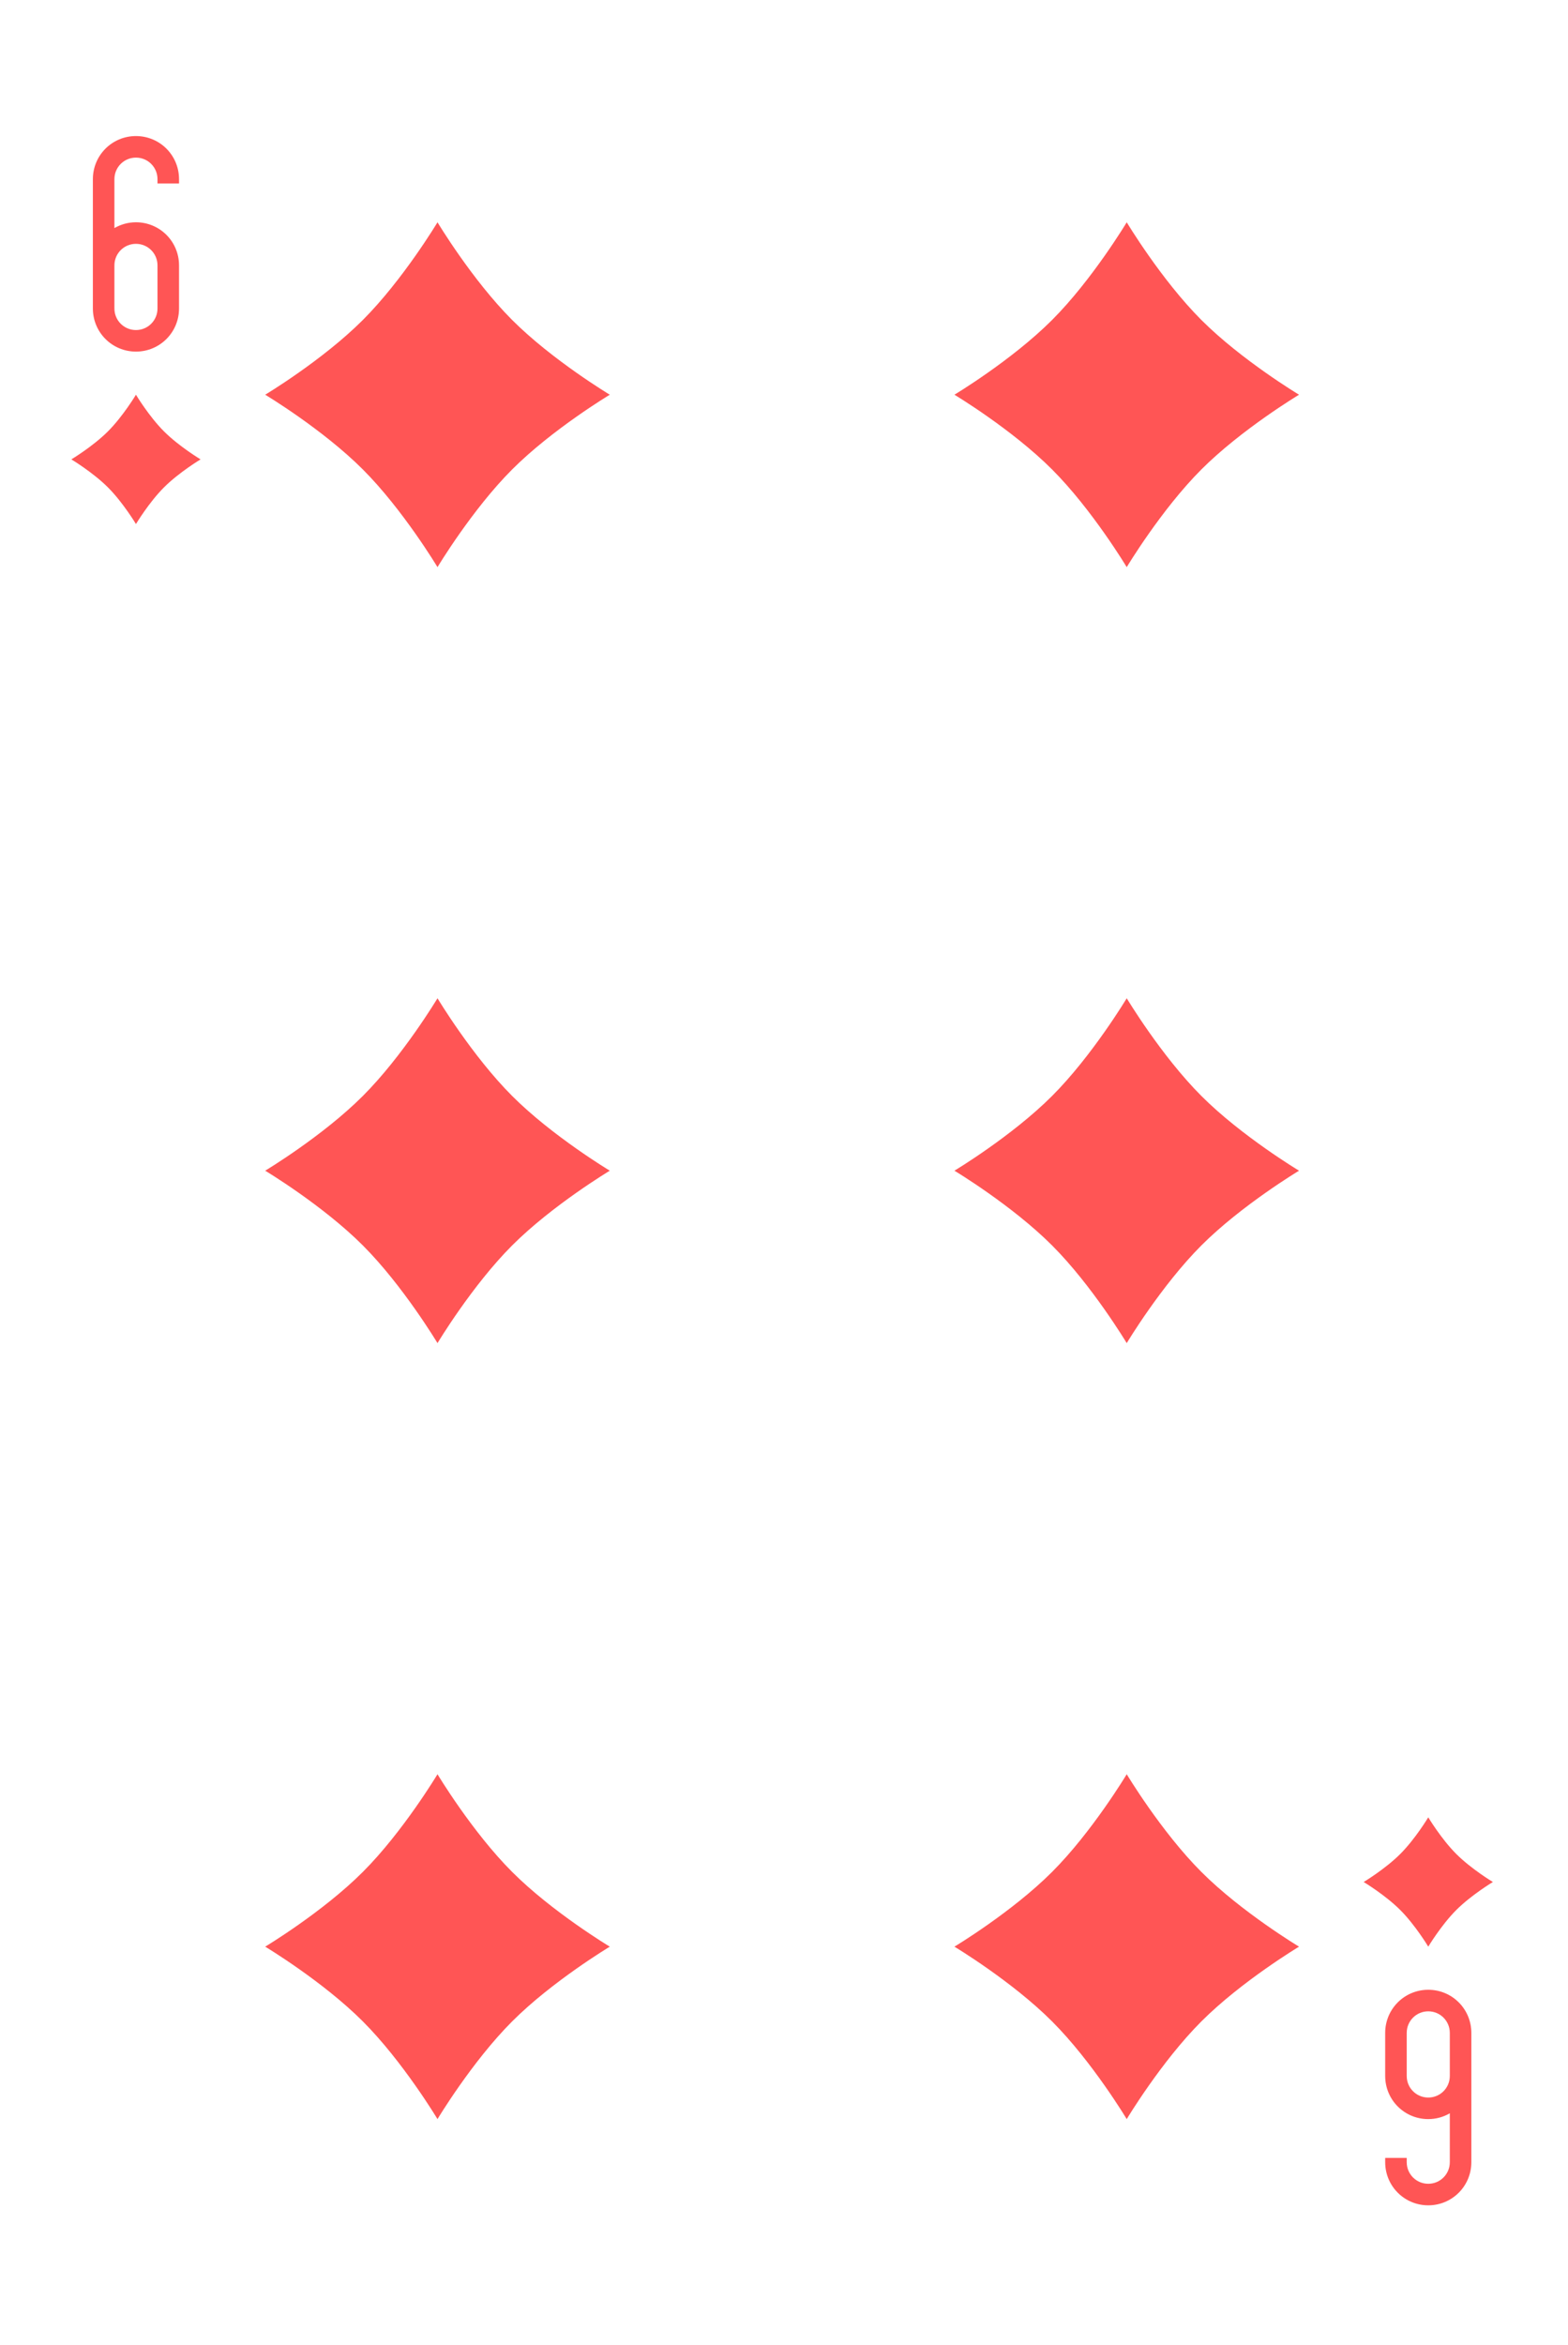 <?xml version="1.0" encoding="UTF-8" standalone="no"?><!DOCTYPE svg PUBLIC "-//W3C//DTD SVG 1.1//EN" "http://www.w3.org/Graphics/SVG/1.1/DTD/svg11.dtd"><svg width="100%" height="100%" viewBox="0 0 273 408" version="1.1" xmlns="http://www.w3.org/2000/svg" xmlns:xlink="http://www.w3.org/1999/xlink" xml:space="preserve" xmlns:serif="http://www.serif.com/" style="fill-rule:evenodd;clip-rule:evenodd;stroke-linejoin:round;stroke-miterlimit:1.414;"><g><g id="g406"><path id="path408" d="M76.171,38.671c0,0 6,10 13,17c7,7 17,13 17,13c0,0 -10,6 -17,13c-7,7 -13,17 -13,17c0,0 -6,-10 -13,-17c-6.999,-7 -17,-13 -17,-13c0,0 10,-6 17,-13c7,-6.999 13,-17 13,-17" style="fill:#f55;fill-rule:nonzero;"/><path id="path410" d="M196.171,38.671c0,0 6,10 13,17c7,7 17,13 17,13c0,0 -10,6 -17,13c-7,7 -13,17 -13,17c0,0 -6,-10 -13,-17c-6.999,-7 -17,-13 -17,-13c0,0 10,-6 17,-13c7,-6.999 13,-17 13,-17" style="fill:#f55;fill-rule:nonzero;"/><path id="path412" d="M76.171,173.671c0,0 6,10 13,17c7,7 17,13 17,13c0,0 -10,6 -17,13c-7,7 -13,17 -13,17c0,0 -6,-10 -13,-17c-6.999,-7 -17,-13 -17,-13c0,0 10,-6 17,-13c7,-6.999 13,-17 13,-17" style="fill:#f55;fill-rule:nonzero;"/><path id="path414" d="M196.171,173.671c0,0 6,10 13,17c7,7 17,13 17,13c0,0 -10,6 -17,13c-7,7 -13,17 -13,17c0,0 -6,-10 -13,-17c-6.999,-7 -17,-13 -17,-13c0,0 10,-6 17,-13c7,-6.999 13,-17 13,-17" style="fill:#f55;fill-rule:nonzero;"/><path id="path416" d="M76.171,308.671c0,0 6,10 13,17c7,7 17,13 17,13c0,0 -10,6 -17,13c-7,7 -13,17 -13,17c0,0 -6,-10 -13,-17c-6.999,-7 -17,-13 -17,-13c0,0 10,-6 17,-13c7,-6.999 13,-17 13,-17" style="fill:#f55;fill-rule:nonzero;"/><path id="path418" d="M196.171,308.671c0,0 6,10 13,17c7,7 17,13 17,13c0,0 -10,6 -17,13c-7,7 -13,17 -13,17c0,0 -6,-10 -13,-17c-6.999,-7 -17,-13 -17,-13c0,0 10,-6 17,-13c7,-6.999 13,-17 13,-17" style="fill:#f55;fill-rule:nonzero;"/><path id="path420" d="M248.671,316.171c0,0 2.25,3.75 4.875,6.375c2.625,2.625 6.375,4.875 6.375,4.875c0,0 -3.75,2.25 -6.375,4.875c-2.625,2.625 -4.875,6.375 -4.875,6.375c0,0 -2.25,-3.75 -4.875,-6.375c-2.625,-2.625 -6.375,-4.875 -6.375,-4.875c0,0 3.75,-2.25 6.375,-4.875c2.625,-2.625 4.875,-6.375 4.875,-6.375" style="fill:#f55;fill-rule:nonzero;"/><path id="path422" d="M23.671,68.671c0,0 2.25,3.75 4.875,6.375c2.625,2.625 6.375,4.875 6.375,4.875c0,0 -3.75,2.25 -6.375,4.875c-2.625,2.625 -4.875,6.375 -4.875,6.375c0,0 -2.25,-3.75 -4.875,-6.375c-2.625,-2.625 -6.375,-4.875 -6.375,-4.875c0,0 3.75,-2.25 6.375,-4.875c2.625,-2.625 4.875,-6.375 4.875,-6.375" style="fill:#f55;fill-rule:nonzero;"/><path id="path424" d="M23.671,23.671c-4.155,0 -7.5,3.345 -7.5,7.5l0,22.5c0,4.155 3.345,7.5 7.5,7.5c4.155,0 7.5,-3.345 7.5,-7.5l0,-7.5c0,-4.155 -3.345,-7.5 -7.5,-7.5c-1.367,0 -2.649,0.374 -3.75,1.008l0,-8.508c0,-2.077 1.673,-3.75 3.75,-3.75c2.078,0 3.75,1.673 3.75,3.75l0,0.75l3.75,0l0,-0.75c0,-4.155 -3.345,-7.5 -7.5,-7.5m0,18.75c2.078,0 3.75,1.673 3.75,3.75l0,7.5c0,2.078 -1.672,3.75 -3.75,3.75c-2.077,0 -3.75,-1.672 -3.75,-3.75l0,-7.5c0,-2.077 1.673,-3.75 3.75,-3.75" style="fill:#f55;fill-rule:nonzero;"/><path id="path426" d="M248.671,383.671c4.155,0 7.5,-3.345 7.5,-7.5l0,-15l0,-7.5c0,-4.155 -3.345,-7.5 -7.5,-7.5c-4.155,0 -7.5,3.345 -7.5,7.5l0,7.5c0,4.155 3.345,7.5 7.5,7.5c1.367,0 2.649,-0.374 3.75,-1.008l0,8.508c0,2.078 -1.672,3.75 -3.75,3.75c-2.077,0 -3.75,-1.672 -3.75,-3.75l0,-0.75l-3.75,0l0,0.75c0,4.155 3.345,7.5 7.5,7.5m0,-18.75c-2.077,0 -3.75,-1.672 -3.75,-3.75l0,-7.5c0,-2.077 1.673,-3.75 3.75,-3.75c2.078,0 3.75,1.673 3.75,3.75l0,7.5c0,2.078 -1.672,3.75 -3.75,3.75" style="fill:#f55;fill-rule:nonzero;"/></g></g></svg>
